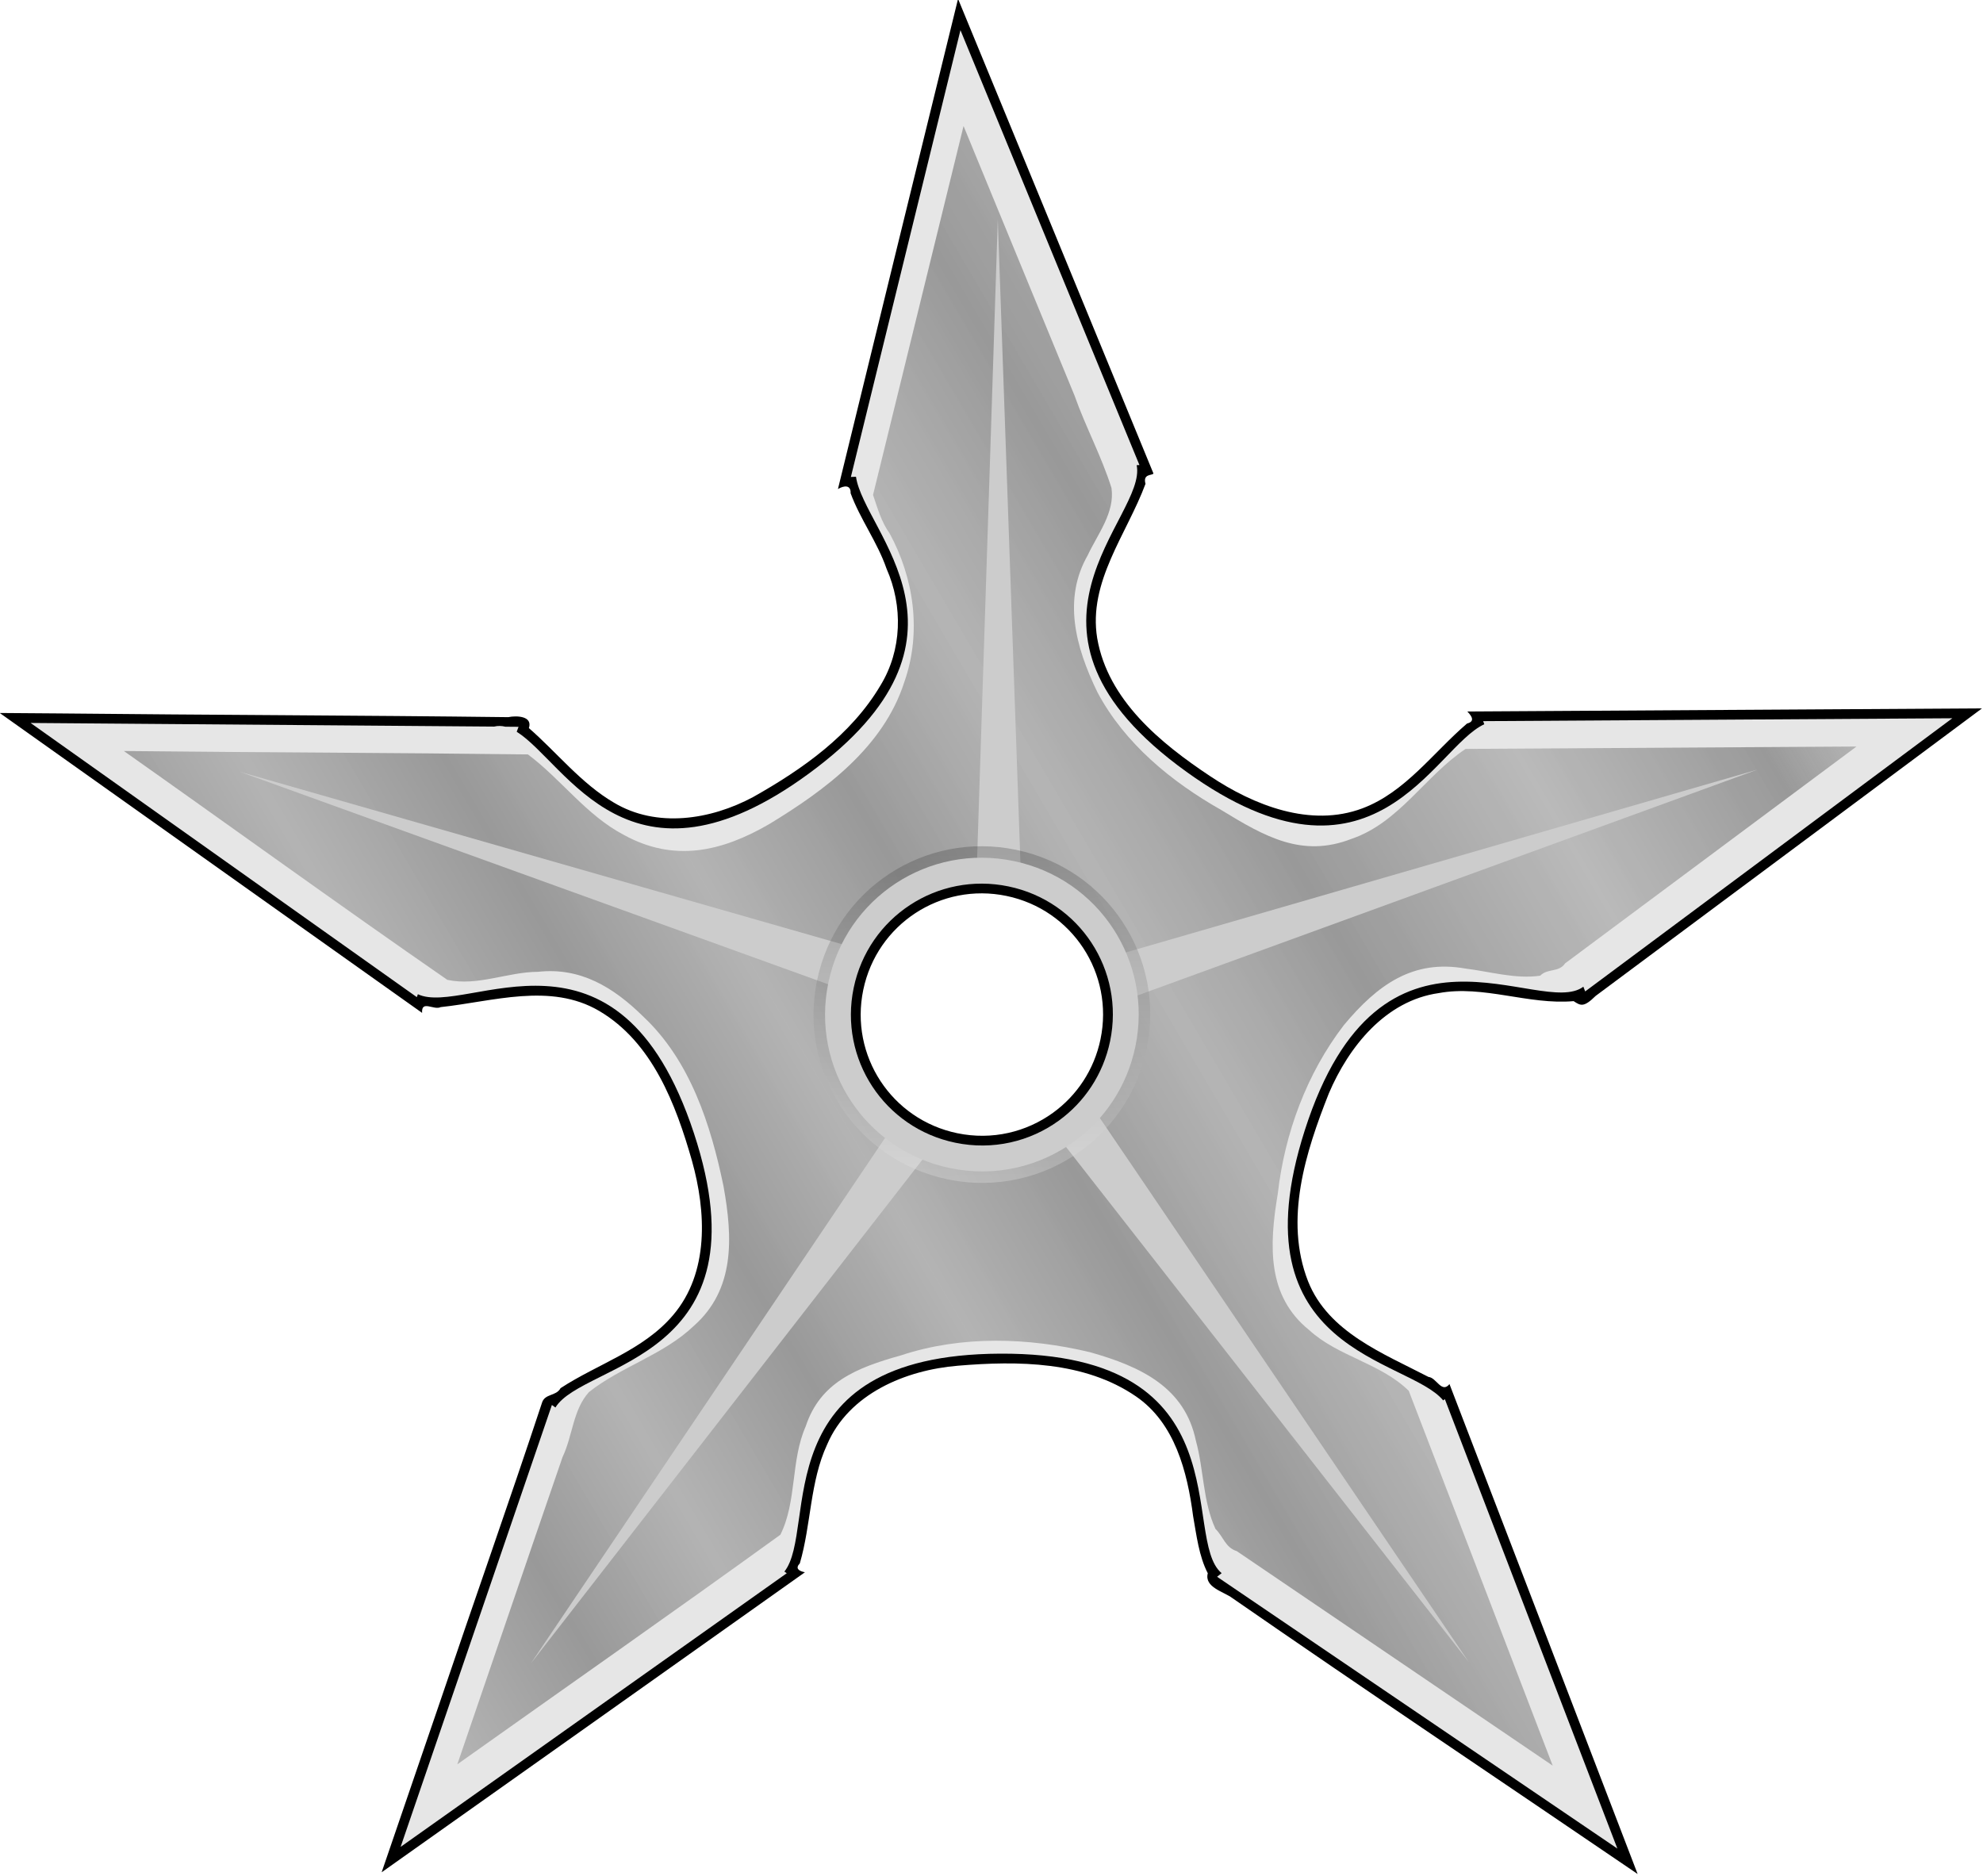 <?xml version="1.0" encoding="UTF-8" standalone="no"?>
<!-- Created with Inkscape (http://www.inkscape.org/) -->

<svg
   xmlns:dc="http://purl.org/dc/elements/1.1/"
   xmlns:cc="http://creativecommons.org/ns#"
   xmlns:rdf="http://www.w3.org/1999/02/22-rdf-syntax-ns#"
   xmlns:svg="http://www.w3.org/2000/svg"
   xmlns="http://www.w3.org/2000/svg"
   xmlns:xlink="http://www.w3.org/1999/xlink"
   xmlns:sodipodi="http://sodipodi.sourceforge.net/DTD/sodipodi-0.dtd"
   xmlns:inkscape="http://www.inkscape.org/namespaces/inkscape"
   width="814.858"
   height="770.899"
   id="svg2"
   version="1.1"
   inkscape:version="0.48.4 r9939"
   sodipodi:docname="shuriken.svg"
   inkscape:export-filename="C:\Users\Mira\Documents\GameJam\packageloss\Graphics\png2x\shuriken.png"
   inkscape:export-xdpi="2.218189"
   inkscape:export-ydpi="2.218189">
  <defs
     id="defs4">
    <linearGradient
       id="linearGradient4126">
      <stop
         style="stop-color:#b3b3b3;stop-opacity:1;"
         offset="0"
         id="stop4128" />
      <stop
         id="stop4152"
         offset="0.079"
         style="stop-color:#999999;stop-opacity:1" />
      <stop
         id="stop4150"
         offset="0.154"
         style="stop-color:#b3b3b3;stop-opacity:0.996;" />
      <stop
         id="stop4148"
         offset="0.237"
         style="stop-color:#999999;stop-opacity:1" />
      <stop
         id="stop4146"
         offset="0.314"
         style="stop-color:#b3b3b3;stop-opacity:0.992;" />
      <stop
         id="stop4144"
         offset="0.397"
         style="stop-color:#999999;stop-opacity:1" />
      <stop
         id="stop4142"
         offset="0.478"
         style="stop-color:#b3b3b3;stop-opacity:0.969;" />
      <stop
         id="stop4140"
         offset="0.564"
         style="stop-color:#999999;stop-opacity:1" />
      <stop
         id="stop4138"
         offset="0.683"
         style="stop-color:#b3b3b3;stop-opacity:0.875;" />
      <stop
         id="stop4136"
         offset="0.786"
         style="stop-color:#999999;stop-opacity:1" />
      <stop
         id="stop4134"
         offset="0.875"
         style="stop-color:#b3b3b3;stop-opacity:0.498;" />
      <stop
         style="stop-color:#999999;stop-opacity:1"
         offset="1"
         id="stop4130" />
    </linearGradient>
    <linearGradient
       id="linearGradient4032">
      <stop
         id="stop4034"
         offset="0"
         style="stop-color:#e6e6e6;stop-opacity:1" />
      <stop
         id="stop4036"
         offset="1"
         style="stop-color:#999999;stop-opacity:1" />
    </linearGradient>
    <linearGradient
       id="linearGradient3981">
      <stop
         id="stop3983"
         offset="0"
         style="stop-color:#ffffff;stop-opacity:1" />
      <stop
         id="stop3985"
         offset="1"
         style="stop-color:#000000;stop-opacity:1" />
    </linearGradient>
    <linearGradient
       id="linearGradient3929">
      <stop
         style="stop-color:#d5d5d5;stop-opacity:1;"
         offset="0"
         id="stop3931" />
      <stop
         style="stop-color:#999999;stop-opacity:1"
         offset="1"
         id="stop3933" />
    </linearGradient>
    <linearGradient
       inkscape:collect="always"
       xlink:href="#linearGradient3981"
       id="linearGradient4094"
       gradientUnits="userSpaceOnUse"
       gradientTransform="matrix(-0.999,-0.052,0.052,-0.999,1000.109,459.36)"
       x1="584.238"
       y1="-56.689"
       x2="619.39"
       y2="95.971" />
    <radialGradient
       inkscape:collect="always"
       xlink:href="#linearGradient3929"
       id="radialGradient4097"
       gradientUnits="userSpaceOnUse"
       gradientTransform="matrix(-6.366,-0.289,0.045,-0.991,1388.221,449.412)"
       cx="139.401"
       cy="-14.297"
       fx="139.401"
       fy="-14.297"
       r="66.984" />
    <radialGradient
       inkscape:collect="always"
       xlink:href="#linearGradient3929"
       id="radialGradient4100"
       gradientUnits="userSpaceOnUse"
       gradientTransform="matrix(-0.331,-5.598,1.026,-0.061,346.081,1194.448)"
       cx="150.513"
       cy="107.489"
       fx="150.513"
       fy="107.489"
       r="66.734" />
    <radialGradient
       inkscape:collect="always"
       xlink:href="#linearGradient3929"
       id="radialGradient4103"
       gradientUnits="userSpaceOnUse"
       gradientTransform="matrix(-0.025,-4.146,0.984,-0.006,440.095,1685.008)"
       cx="278.467"
       cy="-30.884"
       fx="278.467"
       fy="-30.884"
       r="67.797" />
    <radialGradient
       inkscape:collect="always"
       xlink:href="#linearGradient3929"
       id="radialGradient4106"
       gradientUnits="userSpaceOnUse"
       gradientTransform="matrix(-3.191,-0.179,0.056,-1.002,1172.496,588.793)"
       cx="270.721"
       cy="116.1"
       fx="270.721"
       fy="116.1"
       r="68.047" />
    <linearGradient
       inkscape:collect="always"
       xlink:href="#linearGradient4032"
       id="linearGradient4109"
       gradientUnits="userSpaceOnUse"
       gradientTransform="matrix(-0.707,0.707,-0.707,-0.707,588.666,314.623)"
       x1="351.533"
       y1="-84.96"
       x2="163.645"
       y2="85.756" />
    <linearGradient
       inkscape:collect="always"
       xlink:href="#linearGradient3981"
       id="linearGradient4118"
       gradientUnits="userSpaceOnUse"
       gradientTransform="matrix(-1.169,-0.061,0.061,-1.169,1849.221,359.733)"
       x1="584.238"
       y1="-56.689"
       x2="619.39"
       y2="95.971" />
    <linearGradient
       inkscape:collect="always"
       xlink:href="#linearGradient4126"
       id="linearGradient4132"
       x1="360.104"
       y1="11.656"
       x2="1022.962"
       y2="-528.344"
       gradientUnits="userSpaceOnUse"
       gradientTransform="translate(-188.676,-393.237)" />
    <filter
       inkscape:collect="always"
       id="filter4178"
       color-interpolation-filters="sRGB">
      <feGaussianBlur
         inkscape:collect="always"
         stdDeviation="4.216"
         id="feGaussianBlur4180" />
    </filter>
    <linearGradient
       inkscape:collect="always"
       xlink:href="#linearGradient4126"
       id="linearGradient4189"
       gradientUnits="userSpaceOnUse"
       gradientTransform="translate(557.604,557.604)"
       x1="360.104"
       y1="11.656"
       x2="1022.962"
       y2="-528.344" />
    <linearGradient
       inkscape:collect="always"
       xlink:href="#linearGradient4126"
       id="linearGradient4208"
       gradientUnits="userSpaceOnUse"
       gradientTransform="translate(557.604,557.604)"
       x1="360.104"
       y1="11.656"
       x2="1022.962"
       y2="-528.344" />
    <linearGradient
       inkscape:collect="always"
       xlink:href="#linearGradient3981"
       id="linearGradient4210"
       gradientUnits="userSpaceOnUse"
       gradientTransform="matrix(-1.169,-0.061,0.061,-1.169,1849.221,359.733)"
       x1="584.238"
       y1="-56.689"
       x2="619.39"
       y2="95.971" />
  </defs>
  <sodipodi:namedview
     id="base"
     pagecolor="#ffffff"
     bordercolor="#666666"
     borderopacity="1.0"
     inkscape:pageopacity="0.0"
     inkscape:pageshadow="2"
     inkscape:zoom="0.24748737"
     inkscape:cx="149.24589"
     inkscape:cy="385.38928"
     inkscape:document-units="px"
     inkscape:current-layer="layer1"
     showgrid="false"
     inkscape:window-width="1366"
     inkscape:window-height="705"
     inkscape:window-x="-8"
     inkscape:window-y="-8"
     inkscape:window-maximized="1"
     fit-margin-top="0"
     fit-margin-left="0"
     fit-margin-right="0"
     fit-margin-bottom="0" />
  <g
     inkscape:label="Layer 1"
     inkscape:groupmode="layer"
     id="layer1"
     transform="translate(-740.575,103.159)">
    <path
       style="fill:#000000;fill-opacity:1;fill-rule:evenodd;stroke:none"
       d="M 400.22,626.437 472.618,491.241 607.537,418.373 472.385,345.975 399.494,211.034 l -72.398,135.196 -134.941,72.846 135.174,72.42 72.891,134.941 z m 32.013,-175.024 c -8.869,8.789 -21.275,13.915 -34.784,13.206 -25.429,-1.334 -44.832,-22.863 -43.499,-48.292 1.334,-25.429 22.885,-44.81 48.314,-43.476 25.429,1.334 44.832,22.863 43.499,48.292 -0.625,11.92 -5.705,22.515 -13.53,30.27 z"
       id="path3997"
       inkscape:connector-curvature="0" />
    <path
       style="fill:url(#linearGradient4109);fill-opacity:1;fill-rule:evenodd;stroke:none"
       d="M 400.199,620.714 470.63,489.252 601.858,418.394 470.395,347.963 399.493,216.735 l -70.408,131.484 -131.228,70.859 131.462,70.43 70.881,131.206 z m 32.034,-169.301 c -8.869,8.789 -21.275,13.915 -34.784,13.206 -25.429,-1.334 -44.832,-22.863 -43.499,-48.292 1.334,-25.429 22.885,-44.81 48.314,-43.476 25.429,1.334 44.832,22.863 43.499,48.292 -0.625,11.92 -5.705,22.515 -13.53,30.27 z"
       id="path3903"
       inkscape:connector-curvature="0" />
    <path
       style="fill:url(#radialGradient4106);fill-opacity:1;stroke:none"
       d="m 334.269,487.3 34.501,-34.663 c -9.753,-8.94 -15.569,-22.005 -14.819,-36.309 0.642,-12.238 5.987,-23.061 14.171,-30.867 l -34.42,-34.435 -0.619,1.149 -123.803,66.883 124.038,66.451 0.95,1.79 z"
       id="path3909"
       inkscape:connector-curvature="0" />
    <path
       style="fill:url(#radialGradient4103);fill-opacity:1;stroke:none"
       d="m 400.18,609.334 66.429,-124.061 0.84,-0.442 -34.331,-34.346 c -8.918,9.342 -21.7,14.867 -35.668,14.134 -11.227,-0.589 -21.268,-5.119 -28.878,-12.182 l -34.545,34.353 66.154,122.543 z"
       id="path3911"
       inkscape:connector-curvature="0" />
    <path
       style="fill:url(#radialGradient4100);fill-opacity:1;stroke:none"
       d="m 468.516,353.111 -2.121,-1.15 -66.861,-123.825 -65.854,122.912 34.42,34.435 c 8.823,-8.427 20.963,-13.324 34.165,-12.632 12.569,0.659 23.66,6.249 31.507,14.812 l 34.744,-34.552 z"
       id="path3913"
       inkscape:connector-curvature="0" />
    <path
       style="fill:url(#radialGradient4097);fill-opacity:1;stroke:none"
       d="M 590.433,418.413 468.03,352.846 433.595,387.443 c 8.145,8.781 12.848,20.74 12.168,33.701 -0.602,11.472 -5.338,21.697 -12.668,29.364 l 34.309,34.324 123.029,-66.419 z"
       id="path3915"
       inkscape:connector-curvature="0" />
    <path
       style="opacity:0.274;fill:url(#linearGradient4094);fill-opacity:1;fill-rule:evenodd;stroke:none"
       d="m 441.468,460.74 c 10.059,-9.969 16.595,-23.587 17.399,-38.909 1.714,-32.687 -23.227,-60.369 -55.914,-62.083 -32.687,-1.714 -60.391,23.205 -62.105,55.892 -1.714,32.687 23.227,60.369 55.914,62.083 17.365,0.911 33.306,-5.685 44.706,-16.983 z m -9.235,-9.327 c -8.869,8.789 -21.275,13.915 -34.784,13.206 -25.429,-1.334 -44.832,-22.863 -43.499,-48.292 1.334,-25.429 22.885,-44.81 48.314,-43.476 25.429,1.334 44.832,22.863 43.499,48.292 -0.625,11.92 -5.705,22.515 -13.53,30.27 z"
       id="rect3975"
       inkscape:connector-curvature="0" />
    <path
       style="fill:#000000;fill-opacity:1;fill-rule:evenodd;stroke:none"
       d="m 434.366,453.566 c 8.341,-8.266 13.755,-19.559 14.421,-32.264 1.421,-27.104 -19.26,-50.052 -46.364,-51.473 -27.104,-1.421 -50.075,19.237 -51.497,46.341 -1.421,27.104 19.26,50.052 46.364,51.473 14.399,0.755 27.622,-4.708 37.075,-14.076 z m -4.545,-4.594 c -8.208,8.134 -19.674,12.896 -32.176,12.24 -23.533,-1.234 -41.5,-21.179 -40.265,-44.712 1.234,-23.533 21.156,-41.476 44.688,-40.242 23.533,1.234 41.5,21.179 40.265,44.712 -0.579,11.031 -5.271,20.824 -12.513,28.001 z"
       id="rect3987"
       inkscape:connector-curvature="0" />
    <path
       style="fill:#cccccc;fill-opacity:1;fill-rule:evenodd;stroke:none"
       d="m 438.64,457.867 c 9.372,-9.288 15.434,-21.96 16.183,-36.236 1.597,-30.454 -21.638,-56.265 -52.092,-57.862 -30.454,-1.597 -56.242,21.616 -57.84,52.07 -1.597,30.454 21.638,56.265 52.092,57.862 16.179,0.848 31.035,-5.308 41.656,-15.834 z m -6.407,-6.454 c -8.869,8.789 -21.275,13.915 -34.784,13.206 -25.429,-1.334 -44.832,-22.863 -43.499,-48.292 1.334,-25.429 22.885,-44.81 48.314,-43.476 25.429,1.334 44.832,22.863 43.499,48.292 -0.625,11.92 -5.705,22.515 -13.53,30.27 z"
       id="rect3977"
       inkscape:connector-curvature="0" />
    <g
       id="g4199"
       transform="matrix(0.988,0.152,-0.152,0.988,58.896,-168.933)">
      <path
         inkscape:connector-curvature="0"
         id="path4120"
         d="m 1073.186,-99.002 -0.531,6.094 c -5.888,66.853 -11.831,133.701 -17.625,200.562 2.238,-1.862 5.034,-2.602 5.406,0.906 5.511,9.966 13.931,18.182 19.312,28.406 9.069,14.131 11.389,32.117 4.844,47.781 -8.826,22.031 -26.495,38.992 -44.781,53.344 -15.801,11.892 -37.248,18.752 -56.281,10.938 -14.388,-5.694 -26.353,-16.875 -39.125,-24.938 0.872,-5.287 -6.038,-4.307 -9.062,-3.156 -60.894,8.606 -121.796,17.845 -182.719,26.562 -8.046,1.181 -16.106,2.38 -24.156,3.531 63.443,31.823 126.91,63.596 190.344,95.438 -1.179,-5.328 4.608,-1.684 7.188,-3.5 20.839,-5.523 43.016,-16.919 64.594,-8.375 23.604,9.399 37.017,33.121 47.125,55.125 8.943,19.75 14.025,44.354 1.938,63.906 -9.928,16.118 -27.507,24.436 -41.125,36.656 -1.291,3.657 -6.136,3.079 -6.656,7.219 -7.181,42.671 -15.353,85.642 -22.844,128.438 -4.314,24.079 -8.62,48.14 -12.938,72.219 51.092,-49.429 102.169,-98.872 153.219,-148.344 -2.616,-0.13 -4.261,-0.96 -2.625,-3.312 2.203,-16.439 -1.013,-33.762 3.656,-49.938 5.636,-22.076 27.285,-35.235 48.281,-40.25 24.01,-5.781 51.111,-9.758 74.188,1.344 17.512,8.408 25.597,27.44 30.719,45.094 2.585,7.592 4.875,15.916 9.531,22.281 -0.62,5.968 7.681,6.466 11.5,8.531 60.328,29.369 121.312,57.848 181.938,86.781 -35.689,-62.426 -71.315,-124.889 -107.062,-187.281 -2.588,4.425 -5.709,-1.825 -8.969,-1.594 -19.824,-6.715 -43.488,-11.881 -54.906,-31.312 -13.68,-23.581 -9.072,-52.434 -3.312,-77.656 5.167,-20.211 17.215,-41.237 38.406,-47.625 17.573,-6.144 37.288,-0.724 55.281,-5.156 3.134,1.419 4.486,2.047 8.625,-3.5 46.343,-46.978 92.65,-93.999 139,-140.969 -69.638,11.131 -139.27,22.297 -208.906,33.438 2.249,1.719 3.759,3.569 0.625,4.906 -11.931,13.852 -20.744,31.712 -37.156,40.969 -19.861,11.204 -44.391,5.586 -63.938,-3.531 -22.204,-10.279 -46.276,-24.506 -54.5,-48.969 -7.298,-22.385 5.53,-44.143 9.969,-65.75 -1.795,-4.011 2.162,-3.714 2.594,-4.688 -36.31,-60.227 -72.697,-120.431 -109.062,-180.625 z m 76.5,358.125 c 30.22,0 54.531,24.343 54.531,54.562 0,30.22 -24.311,54.531 -54.531,54.531 -30.22,0 -54.562,-24.312 -54.562,-54.531 0,-30.22 24.343,-54.562 54.562,-54.562 z"
         style="fill:#000000;fill-opacity:1;fill-rule:evenodd;stroke:none" />
      <path
         inkscape:connector-curvature="0"
         id="path4059"
         d="m 1076.124,-86.44 -16.594,188.375 2.062,-0.406 c 6.746,22.191 66.191,56.747 -0.562,123.5 -64.649,64.649 -99.079,10.894 -121.344,1.312 l 0.438,-2.125 -5.375,0.781 c -1.575,-0.138 -3.107,0.051 -4.562,0.656 l -188.562,27.5 174.062,87.25 0.25,-1.25 c 21.121,6.332 75.623,-49.534 120.812,39.156 44.756,87.838 -30.558,99.721 -39.094,120.156 l -1.594,-0.812 -33.844,189 139.781,-135.312 -1.062,-0.531 c 11.111,-19.224 -22.892,-86.67 74.094,-102.031 100.015,-15.841 84.692,64.032 103.656,75.344 l -1.625,1.75 179.625,85.406 -98.188,-171.812 -0.594,0.625 c -16.862,-15.117 -88.175,-6.041 -73.125,-101.062 16.015,-101.114 88.645,-59.862 104.219,-75.781 l 1.031,1.812 132.094,-133.938 -190.438,30.5 0.656,1.188 c -19.228,12.575 -33.309,81.106 -118.031,37.938 -89.644,-45.676 -31.63,-100.852 -39.406,-121.469 l 1.125,-0.219 -99.906,-165.5 z m 73.562,345.562 c 30.22,0 54.531,24.343 54.531,54.562 0,30.22 -24.311,54.531 -54.531,54.531 -30.22,0 -54.562,-24.312 -54.562,-54.531 0,-30.22 24.343,-54.562 54.562,-54.562 z"
         style="fill:#e6e6e6;fill-opacity:1;fill-rule:evenodd;stroke:none" />
      <path
         inkscape:connector-curvature="0"
         id="path4081"
         d="M 1083.374,-47.69 1069.655,107.841 c 2.698,5.156 5.028,10.431 9.188,14.656 12.458,16.422 19.258,37.859 15.219,59.438 -4.423,27.767 -25.416,48.863 -46.031,66.156 -17.569,14.158 -36.185,21.546 -58.344,13.469 -16.508,-5.643 -28.834,-18.609 -44.031,-26.719 -54.823,7.74 -109.566,16.035 -164.375,23.875 48.579,24.175 97.043,49.086 145.719,72.75 12.75,0.773 23.988,-6.978 36.375,-8.938 16.775,-4.492 31.397,1.383 45.719,11.75 21.706,14.93 34.054,39.712 43,63.719 7.09,20.581 11.097,41.353 -3.344,58.688 -10.519,13.657 -26.825,20.938 -38.438,33.406 -5.435,8.281 -3.857,18.749 -6.656,28 -7.947,43.808 -15.661,87.653 -23.563,131.469 38.977,-37.807 78.245,-75.325 116.906,-113.469 4.689,-14.641 -0.498,-30.735 3.531,-45.656 3.124,-18.725 16.94,-26.938 34.25,-34.75 23.377,-11.955 50.694,-15.255 76.719,-13.094 21.767,2.669 40.643,8.492 48.438,29.312 5.027,11.193 6.654,24.395 13.5,34.656 3.586,2.498 5.105,6.936 10,7.656 l 141.781,67.406 c -27.281,-47.773 -54.545,-95.554 -81.906,-143.281 -13.285,-9.525 -30.786,-9.454 -44.281,-18.469 -19.136,-11.128 -21.553,-31.501 -21.25,-53.344 -0.985,-25.05 4.212,-50.646 16.281,-72.656 11.258,-18.716 24.081,-31.124 45.812,-30.625 10.245,-0.319 21.16,1.233 30.906,-1.781 2.46,-3.531 7.402,-2.39 9.344,-6.562 L 1484.967,148.591 1326.28,173.998 c -14.786,13.543 -22.449,34.178 -40.75,43.688 -18.796,10.84 -35.172,4.557 -54.625,-3.562 -22.071,-8.373 -43.478,-21.006 -57.781,-40.188 -11.921,-17.275 -19.849,-35.83 -12.438,-55.094 2.717,-9.238 8.401,-19.015 5.406,-28.75 -6.032,-12.258 -14.34,-23.172 -20.781,-35.219 l -61.938,-102.562 z m 66.312,306.812 c 1.889,0 3.756,0.096 5.594,0.281 0.929,0.094 1.835,0.204 2.75,0.344 1.809,0.275 3.567,0.646 5.312,1.094 1.745,0.447 3.453,0.983 5.125,1.594 3.345,1.22 6.532,2.744 9.531,4.562 1.191,0.723 2.34,1.503 3.469,2.312 3.842,2.755 7.343,5.983 10.344,9.625 1.11,1.346 2.147,2.768 3.125,4.219 0.978,1.451 1.881,2.954 2.719,4.5 1.676,3.092 3.066,6.361 4.125,9.781 0.53,1.71 0.982,3.44 1.344,5.219 0.724,3.558 1.094,7.254 1.094,11.031 0,1.889 -0.096,3.756 -0.281,5.594 -0.185,1.838 -0.45,3.659 -0.812,5.438 -0.362,1.779 -0.814,3.509 -1.344,5.219 -1.059,3.42 -2.449,6.689 -4.125,9.781 -0.837,1.546 -1.741,3.05 -2.719,4.5 -0.978,1.451 -2.015,2.842 -3.125,4.188 -2.219,2.691 -4.715,5.187 -7.406,7.406 -1.346,1.11 -2.737,2.147 -4.188,3.125 -1.45,0.978 -2.954,1.881 -4.5,2.719 -3.092,1.676 -6.361,3.066 -9.781,4.125 -1.71,0.53 -3.44,0.982 -5.219,1.344 -3.557,0.724 -7.254,1.094 -11.031,1.094 -3.777,0 -7.474,-0.369 -11.031,-1.094 -1.779,-0.362 -3.509,-0.814 -5.219,-1.344 -3.42,-1.059 -6.689,-2.449 -9.781,-4.125 -1.546,-0.838 -3.05,-1.74 -4.5,-2.719 -1.45,-0.978 -2.873,-2.015 -4.219,-3.125 -1.346,-1.11 -2.611,-2.299 -3.844,-3.531 -0.622,-0.621 -1.221,-1.225 -1.812,-1.875 -1.178,-1.297 -2.294,-2.656 -3.344,-4.062 -0.215,-0.287 -0.416,-0.583 -0.625,-0.875 -0.809,-1.129 -1.59,-2.277 -2.312,-3.469 -1.818,-2.999 -3.342,-6.186 -4.562,-9.531 -0.61,-1.672 -1.146,-3.38 -1.594,-5.125 -0.447,-1.745 -0.819,-3.503 -1.094,-5.312 0,-0.01 0,-0.021 0,-0.031 -0.137,-0.905 -0.251,-1.8 -0.344,-2.719 -0.186,-1.838 -0.281,-3.705 -0.281,-5.594 0,-1.889 0.096,-3.755 0.281,-5.594 0.093,-0.919 0.206,-1.845 0.344,-2.75 0.275,-1.81 0.646,-3.567 1.094,-5.312 0.392,-1.53 0.857,-3.026 1.375,-4.5 0.072,-0.206 0.144,-0.42 0.219,-0.625 0,-0.009 0,-0.022 0,-0.031 1.22,-3.345 2.744,-6.532 4.562,-9.531 0.91,-1.5 1.892,-2.944 2.938,-4.344 1.045,-1.399 2.171,-2.741 3.344,-4.031 0.592,-0.651 1.19,-1.285 1.812,-1.906 0.611,-0.611 1.235,-1.2 1.875,-1.781 1.29,-1.172 2.632,-2.299 4.031,-3.344 1.4,-1.046 2.844,-2.028 4.344,-2.938 2.999,-1.818 6.218,-3.342 9.562,-4.562 1.673,-0.61 3.379,-1.146 5.125,-1.594 1.746,-0.447 3.503,-0.819 5.312,-1.094 0.905,-0.137 1.831,-0.251 2.75,-0.344 1.838,-0.186 3.705,-0.281 5.594,-0.281 z"
         style="fill:url(#linearGradient4208);fill-opacity:1;fill-rule:evenodd;stroke:none" />
      <path
         inkscape:connector-curvature="0"
         id="path4089"
         d="m 1103.124,-11.877 32.969,272.719 c 4.346,-1.108 8.893,-1.719 13.594,-1.719 1.687,0 3.353,0.102 5,0.25 l -51.562,-271.25 z m 343,176.062 -252.469,117.125 c 3.7,5.026 6.536,10.729 8.344,16.875 l 244.125,-134 z m -616.437,95.719 265.5,52.156 c 0.184,-6.329 1.416,-12.398 3.562,-18 L 829.686,259.904 z m 366.625,82.125 c -3.272,5.386 -7.435,10.183 -12.312,14.125 l 200.656,188.625 -188.344,-202.75 z m -77.156,16.906 -115.469,245 132.219,-237.438 c -6.062,-1.568 -11.708,-4.162 -16.75,-7.562 z"
         style="fill:#cccccc;fill-opacity:1;fill-rule:evenodd;stroke:none;filter:url(#filter4178)" />
      <path
         style="opacity:0.274;fill:url(#linearGradient4210);fill-opacity:1;fill-rule:evenodd;stroke:none"
         d="m 1195.083,361.35 c 11.779,-11.673 19.432,-27.619 20.373,-45.56 2.007,-38.275 -27.197,-70.688 -65.472,-72.696 -38.275,-2.007 -70.714,27.172 -72.722,65.446 -2.007,38.275 27.197,70.688 65.472,72.696 20.333,1.066 38.999,-6.656 52.348,-19.886 z m -10.813,-10.921 c -10.385,10.292 -24.912,16.294 -40.73,15.464 -29.776,-1.562 -52.496,-26.771 -50.934,-56.547 1.562,-29.775 26.797,-52.47 56.573,-50.908 29.775,1.562 52.496,26.771 50.934,56.547 -0.732,13.957 -6.68,26.363 -15.843,35.444 z"
         id="path4112"
         inkscape:connector-curvature="0" />
      <path
         style="fill:#000000;fill-opacity:1;fill-rule:evenodd;stroke:none"
         d="m 1186.768,352.949 c 9.767,-9.679 16.107,-22.903 16.887,-37.779 1.664,-31.737 -22.553,-58.608 -54.29,-60.272 -31.737,-1.664 -58.635,22.525 -60.3,54.262 -1.664,31.737 22.553,58.608 54.29,60.272 16.86,0.884 32.344,-5.513 43.413,-16.483 z m -5.322,-5.379 c -9.611,9.525 -23.037,15.1 -37.676,14.333 -27.556,-1.445 -48.594,-24.799 -47.148,-52.355 1.445,-27.556 24.772,-48.566 52.328,-47.121 27.556,1.445 48.594,24.799 47.148,52.355 -0.677,12.917 -6.172,24.384 -14.652,32.788 z"
         id="path4114"
         inkscape:connector-curvature="0" />
      <path
         style="fill:#cccccc;fill-opacity:1;fill-rule:evenodd;stroke:none"
         d="m 1191.772,357.985 c 10.974,-10.876 18.073,-25.714 18.95,-42.43 1.87,-35.66 -25.337,-65.883 -60.997,-67.753 -35.66,-1.87 -65.857,25.312 -67.727,60.971 -1.87,35.66 25.337,65.883 60.997,67.753 18.944,0.993 36.34,-6.216 48.777,-18.541 z m -7.502,-7.557 c -10.385,10.292 -24.912,16.294 -40.73,15.464 -29.775,-1.562 -52.496,-26.771 -50.934,-56.547 1.562,-29.775 26.797,-52.47 56.573,-50.908 29.775,1.562 52.496,26.771 50.934,56.547 -0.732,13.957 -6.68,26.363 -15.843,35.444 z"
         id="path4116"
         inkscape:connector-curvature="0" />
    </g>
  </g>
</svg>
